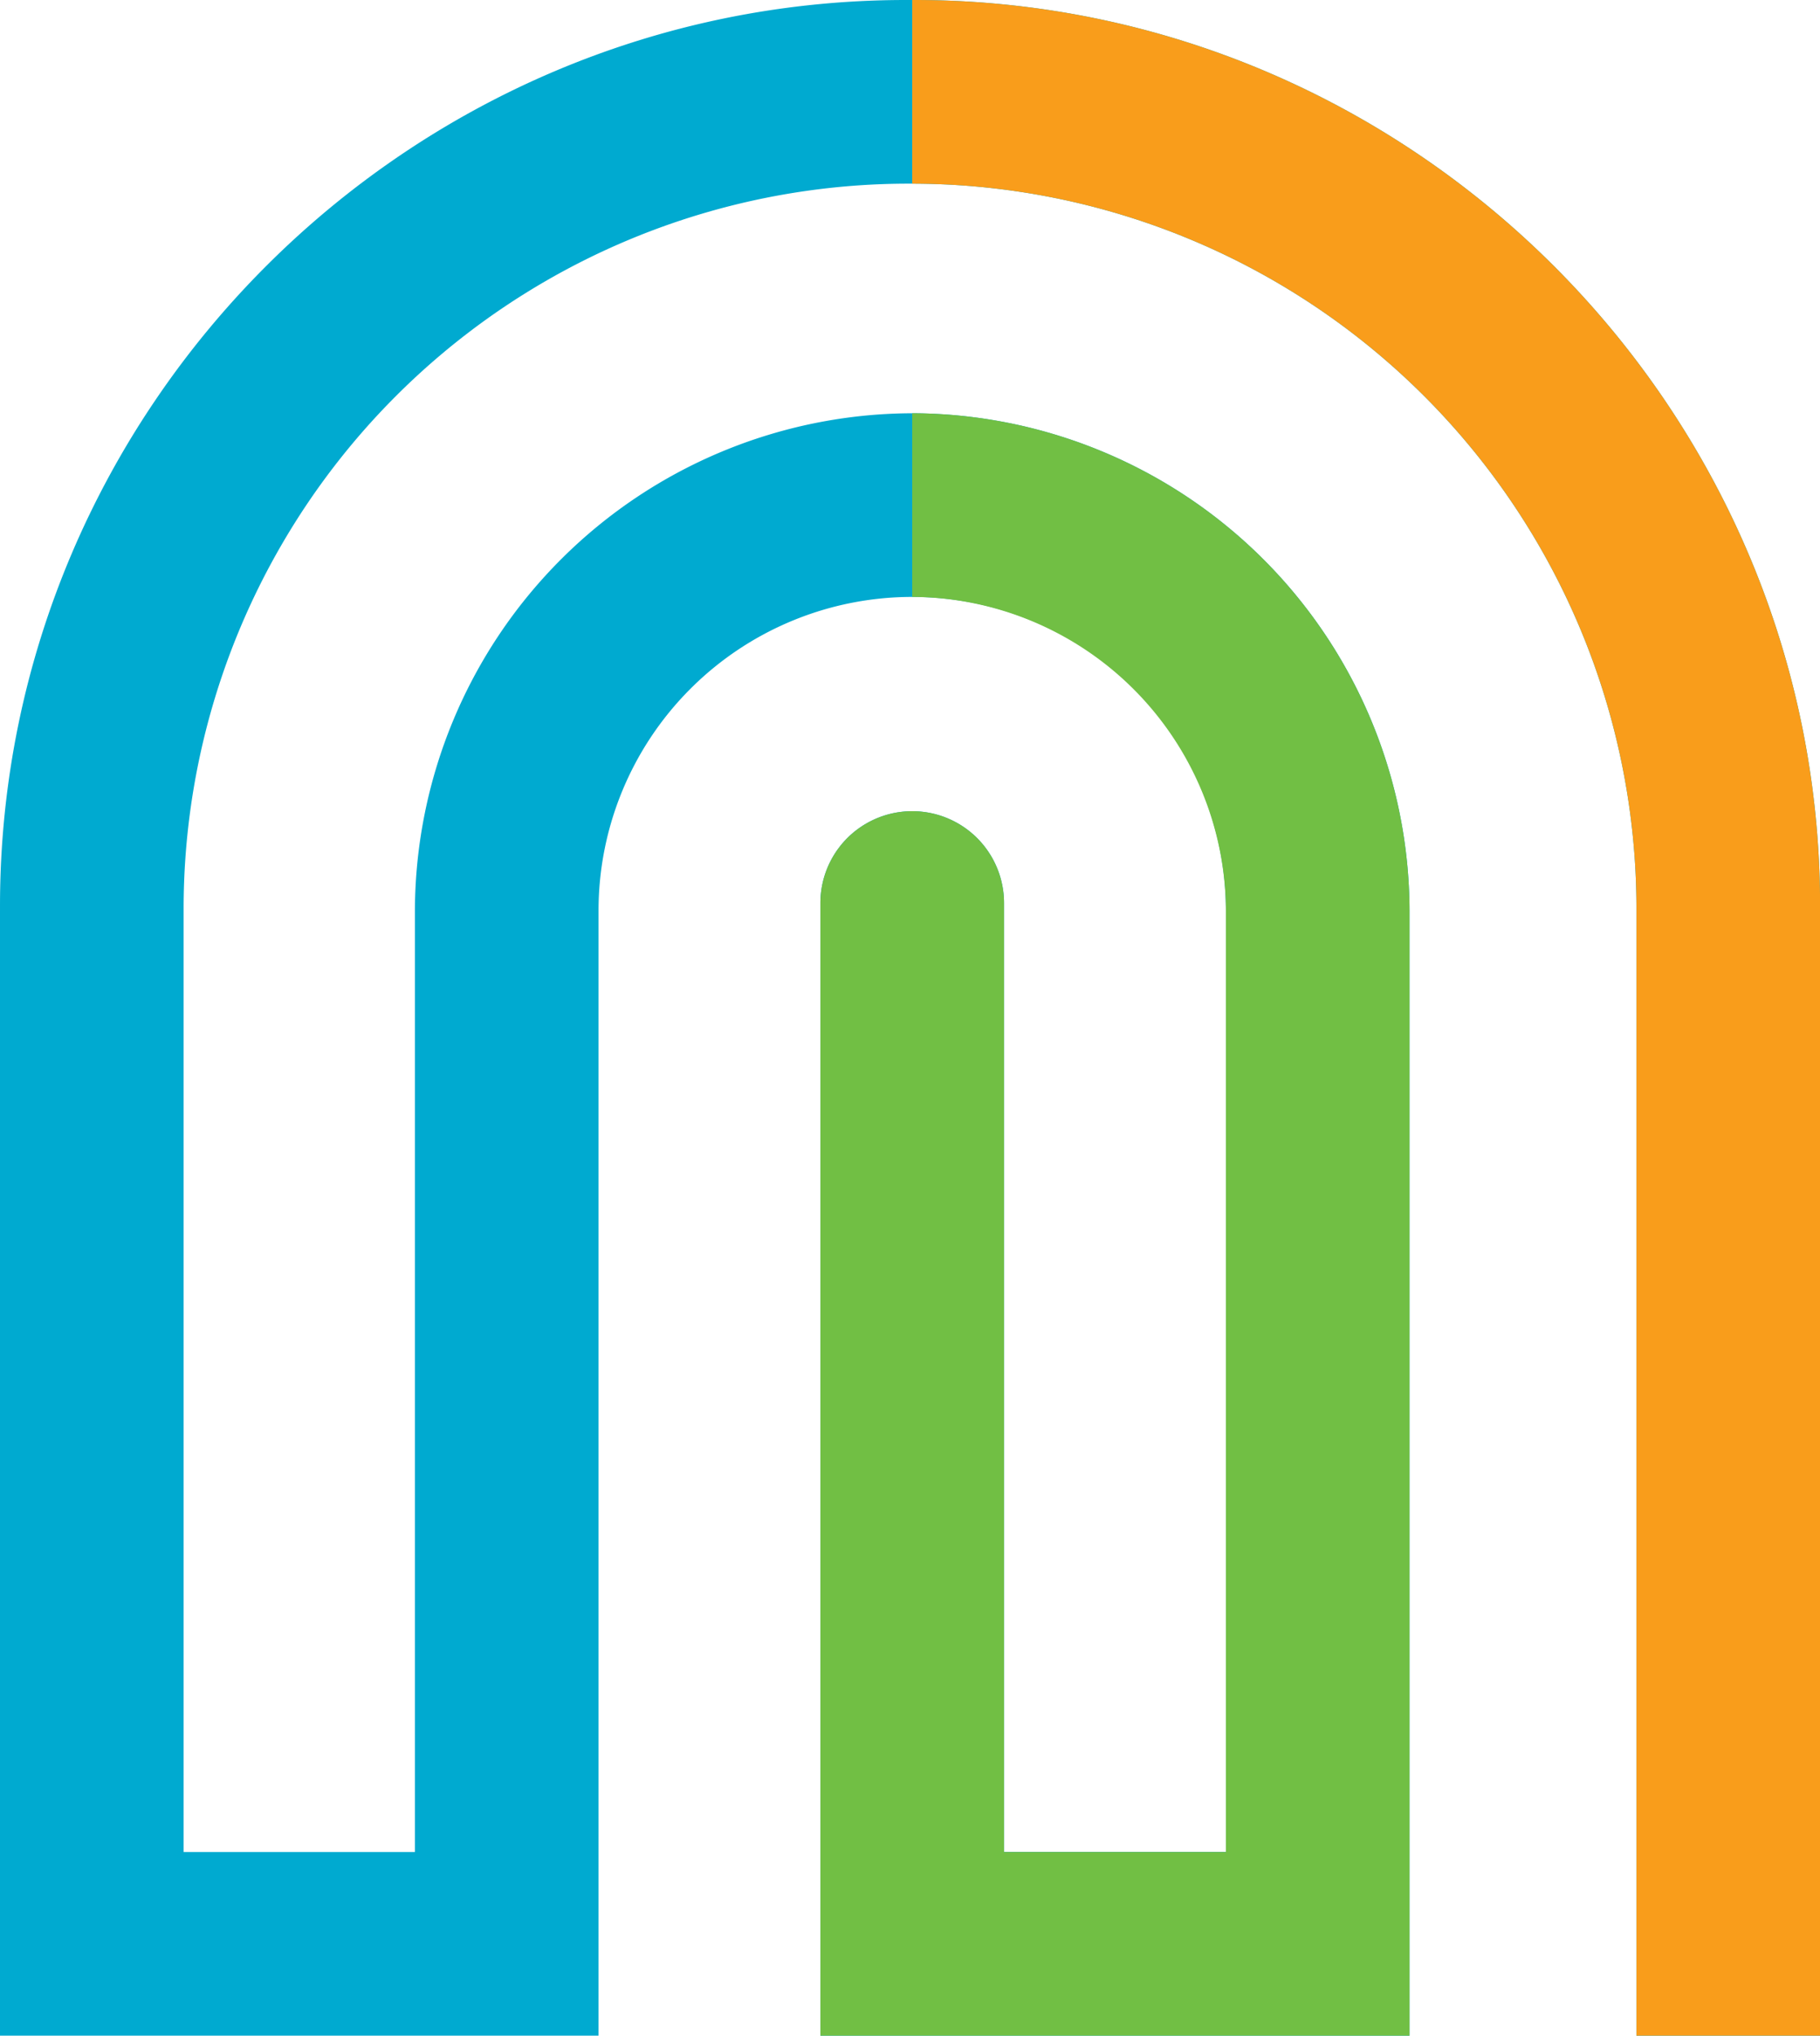 <svg id="Layer_1" data-name="Layer 1" xmlns="http://www.w3.org/2000/svg" viewBox="0 0 237.88 266"><defs><style>.cls-1{fill:#00aad0;}.cls-2{fill:#71bf44;}.cls-3{fill:#f99d1b;}</style></defs><title>logo</title><path class="cls-1" d="M703.27,169h-1.11c-65.11,0-118.39,53.27-118.39,118.38V435H662V288a41,41,0,0,1,82,0V411H715V287a12,12,0,0,0-24,0V435h77V288a65.19,65.19,0,0,0-65-65h0a65.19,65.19,0,0,0-65,65V411H607.77V287.38A94.75,94.75,0,0,1,702.16,193h1.11a94.75,94.75,0,0,1,94.39,94.38V435h24V287.38C821.66,222.27,768.38,169,703.27,169Z" transform="translate(-583.77 -169)"/><path class="cls-2" d="M703,223h0v24h0a41.18,41.18,0,0,1,41,41V411H715V287a12,12,0,0,0-24,0V435h77V288A65.19,65.19,0,0,0,703,223Z" transform="translate(-583.77 -169)"/><path class="cls-3" d="M703.27,169H703v24h.27a94.75,94.75,0,0,1,94.39,94.38V435h24V287.38C821.66,222.27,768.38,169,703.27,169Z" transform="translate(-583.77 -169)"/></svg>